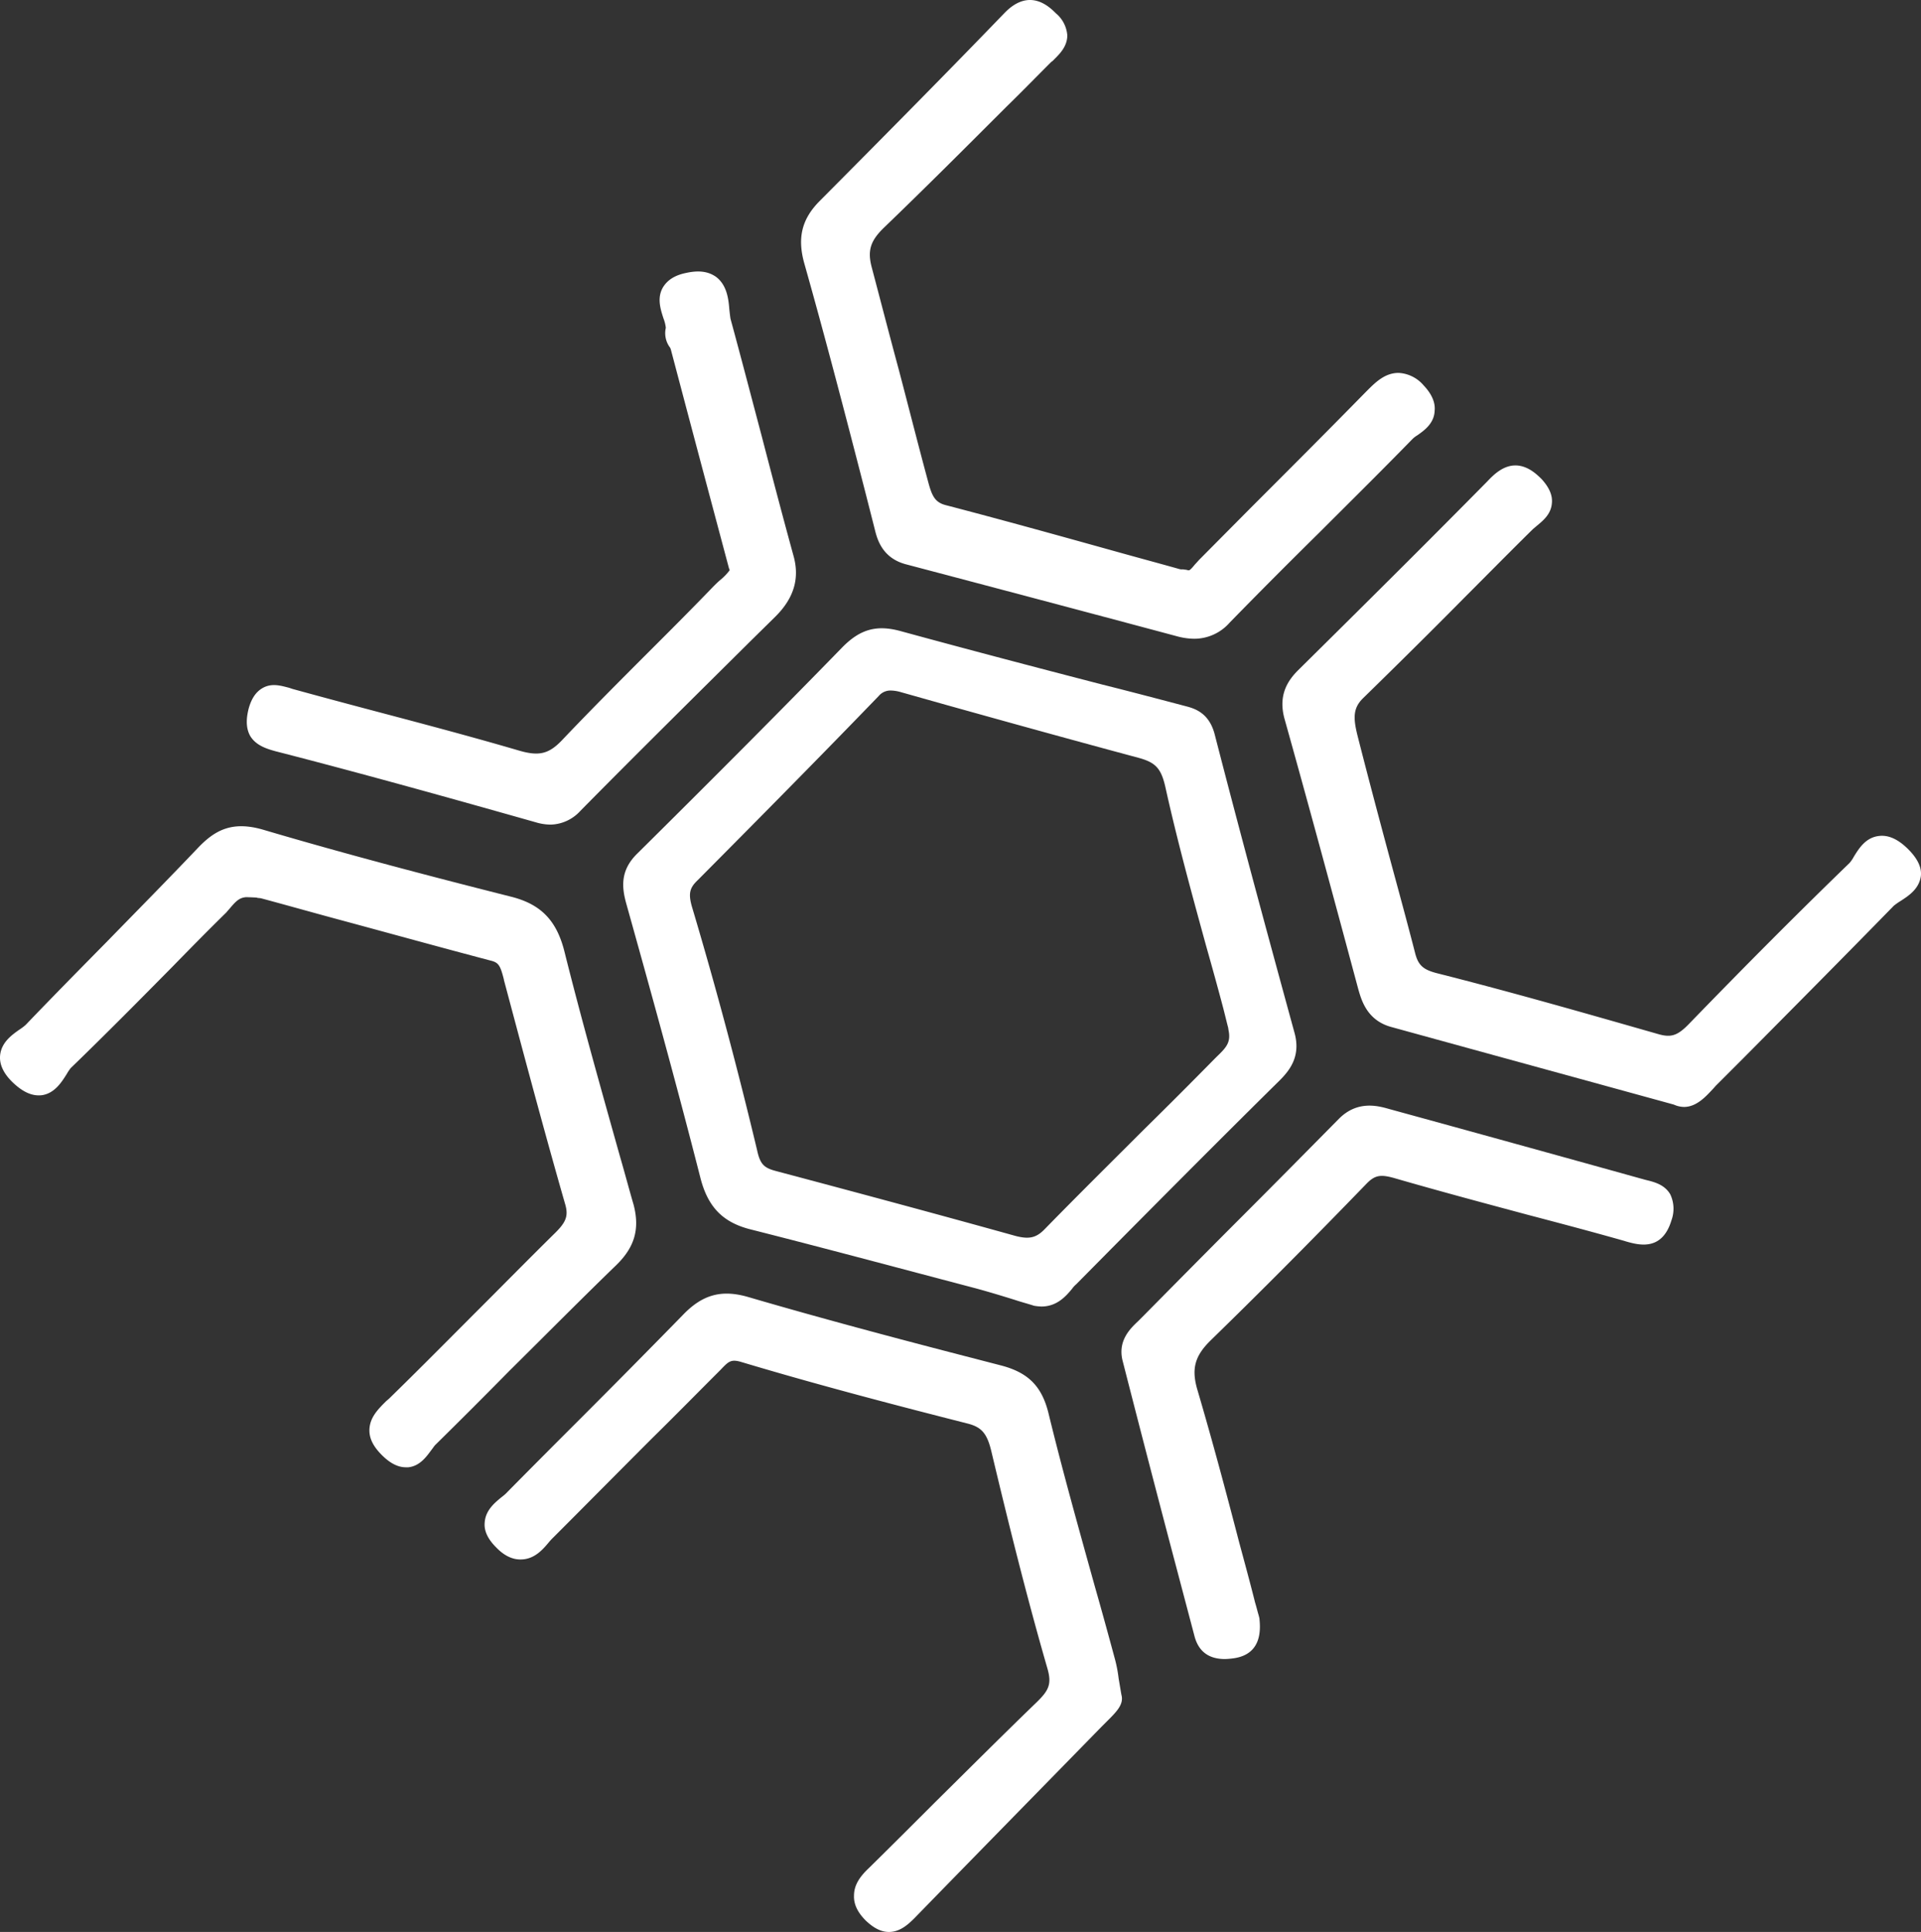 <svg xmlns="http://www.w3.org/2000/svg" viewBox="0 0 489.968 492.7">
  <rect x="0" y="0" width="489.968" height="492.7" fill="#333333" stroke="none"/>
  <title>cova_geo_logo_hover_anim_ready</title>
  <g id="Logo">
    <g>
      <path d="M334.9,307.5c-7.5-27.4-14.2-52.2-20.3-75.9-1.3-5-4.4-6.4-7-7.1-7.2-1.9-14.4-3.8-21.6-5.6-17-4.4-34.5-9-51.7-13.7-6-1.6-10.2-.4-14.7,4.2-15,15.4-31.6,32.1-52.4,52.7-4.3,4.3-3.8,8.6-2.7,12.6,5.9,21.1,12.7,45.6,18.9,69.9,1.9,7.5,5.7,11.4,12.7,13.2,16.2,4.1,32.7,8.5,48.6,12.7l9.1,2.4c3.3.9,6.6,1.9,9.8,2.9,1.5.5,3,.9,4.6,1.4l.3.1a13.665,13.665,0,0,0,1.9.2c4,0,6.3-2.7,7.8-4.5a6.532,6.532,0,0,1,1.1-1.2l9-9.1c14-14.1,28.5-28.7,42.9-42.9C334,317,336.6,313.4,334.9,307.5Zm-19.8,6.3-.6.6c-6,6.1-12.1,12.2-18.1,18.1-8.2,8.2-16.8,16.7-25.1,25.2-2.2,2.3-4,2.7-7.5,1.8-20.1-5.6-40.6-11.1-60.9-16.5-3.1-.8-4.2-1.6-5-5.3-4.8-20.1-10.3-40.9-16.5-61.7-1.2-3.9-.7-5.3,1.4-7.3,16.9-17,32-32.3,46.1-46.9a3.895,3.895,0,0,1,3-1.4,9.678,9.678,0,0,1,2.6.4l11.7,3.3c16.1,4.5,32.7,9.1,49.1,13.5,4.3,1.2,5.7,2.7,6.8,7.8,3,13.5,6.7,27,10.3,40.1,1.5,5.3,3,10.7,4.4,16,.4,1.6.8,3.2,1.1,4.4a4.401,4.401,0,0,1,.2,1C318.8,310.1,317.6,311.4,315.1,313.8Z" transform="translate(-4.777 -44.3)" style="fill: #fff"/>
      <path d="M162,366.9c-9.2,8.9-18.4,18.2-27.4,27.1-6.1,6.2-12.5,12.6-18.8,18.8-.3.3-.6.8-1,1.3-1.2,1.6-2.9,4.1-5.9,4.4h-.6c-1.9,0-3.8-.9-5.8-2.8-2.3-2.2-3.5-4.3-3.5-6.6,0-3.3,2.3-5.5,4.3-7.5l.7-.6c7.8-7.6,15.6-15.5,23.2-23.1,6.3-6.3,12.8-12.9,19.3-19.3,2.7-2.7,3.3-4.3,2.4-7.3-5.6-19.5-10.9-39.5-15.6-57.1v-.1c-.9-3.5-1.3-4.3-3.3-4.8-12.9-3.4-25.9-7-38.5-10.4-6.7-1.8-13.4-3.7-20.1-5.5a5.738,5.738,0,0,0-1.2-.1c1.4-.1-2.6-.2-2.6-.2-1.7.1-2.6,1-3.9,2.5-.4.5-.8.9-1.2,1.4-4.7,4.6-9.4,9.4-13.9,14-8.4,8.5-17.1,17.3-25.8,25.7a12.827,12.827,0,0,0-1,1.5c-1.2,1.9-3,4.9-6.3,5.4-2.4.3-4.7-.7-7.2-3-2.6-2.4-3.7-4.8-3.5-7.1.3-3.3,2.9-5.2,4.9-6.6a13.181,13.181,0,0,0,1.6-1.2c6.8-7.1,13.8-14.2,20.6-21.1,7.7-7.9,15.7-16,23.4-24.1,4.3-4.5,8.7-6.9,16.6-4.6,22,6.5,44.3,12.3,63.3,17.1,7.5,1.9,11.5,6,13.5,13.8,4.4,17.6,9.4,35.3,14.2,52.4,1.2,4.1,2.3,8.3,3.5,12.4,1.6,6.2.2,10.8-4.4,15.3Z" transform="translate(-4.777 -44.3)" style="fill: #fff"/>
      <path d="M366.3,155.3a7.352,7.352,0,0,0-1.2.9c-7.8,8-15.9,16-23.7,23.8-7.6,7.5-15.4,15.3-23,23.1a12.003,12.003,0,0,1-9,4.1,17.086,17.086,0,0,1-4.3-.6c-25.4-6.8-48.1-12.8-69.3-18.4-6-1.6-7.3-6.4-7.9-8.9l-2.6-10.2c-4.9-19-10-38.6-15.4-57.7-1.8-6.5-.6-11.3,4-15.9C232.1,77.2,247.1,62,261,47.6c6.3-6.5,11.3-1.7,13.1.1a8.116,8.116,0,0,1,2.9,5.6c0,2.9-2,4.8-3.5,6.3a2.651,2.651,0,0,1-.6.5c-3.9,3.9-7.7,7.8-11.6,11.6-10.1,10.1-20.6,20.6-31.1,30.7-3.4,3.3-4.2,5.8-3.1,10,2.3,8.7,4.6,17.6,6.9,26.1,2.5,9.5,5,19.4,7.6,29,.9,3.3,1.7,4.9,4.3,5.6,14.2,3.7,28.6,7.7,42.6,11.6,5.7,1.6,11.3,3.1,17,4.7a2.219,2.219,0,0,0,.9.1c.3,0,.6.1.9.1l.4.1c.4.1.5.2,1.9-1.5.4-.4.8-.9,1.2-1.3L323.6,174c9.9-9.9,19.8-19.8,29.6-29.8l.2-.2c2.2-2.2,4.6-4.6,8.1-4.6h0a8.992,8.992,0,0,1,6.4,3.2c2,2.1,3,4.3,2.8,6.4-.1,3.3-2.7,5.1-4.4,6.3Z" transform="translate(-4.777 -44.3)" style="fill: #fff"/>
      <path d="M489.5,274.1a15.637,15.637,0,0,0-1.7,1.2c-12.7,13-25.7,26.1-38.3,38.8l-6.9,6.9c-.4.4-.7.8-1.1,1.2-1.6,1.7-4,4.4-7.2,4.4a6.514,6.514,0,0,1-2.6-.6l-18.2-5c-18.6-5.1-36.1-9.9-53.9-14.8-6.2-1.7-7.6-6.9-8.4-9.7-6.9-25.7-13-48.2-18.8-68.9-1.7-6.2,1-9.9,3.5-12.4,17.8-17.6,33.6-33.3,48.2-48.1,1.6-1.7,4.1-4.2,7.4-4.1,2.9.1,5.1,2.1,6.5,3.5,1.9,2.1,2.8,4.1,2.6,6.1-.2,2.8-2.2,4.4-3.6,5.6-.4.3-.8.7-1.2,1-5.9,5.8-11.9,11.9-17.7,17.7-8.3,8.4-17,17-25.6,25.4-2.7,2.6-2.6,5.2-1.4,9.9,2.9,11.4,6,23,9,34.1,1.9,7,3.8,14,5.6,21,.8,3.2,2.1,4.3,5.6,5.2,19.4,4.9,39.2,10.6,56.7,15.6,3,.8,4.6.3,7.3-2.4,15.7-16.2,28.8-29.3,41.2-41.3a8.549,8.549,0,0,0,1.1-1.6c1.3-2.1,3-4.9,6.4-5.3,2.3-.3,4.7.7,7.2,3.1,2.6,2.5,3.8,4.9,3.5,7.2-.5,3.3-3.2,5-5.2,6.3Z" transform="translate(-4.777 -44.3)" style="fill: #fff"/>
      <path d="M286.9,483.5l-1.2,1.2c-17.3,17.7-32.9,33.6-47.7,48.8-1.8,1.8-3.8,3.5-6.5,3.5h0c-2,0-3.9-1-5.9-2.9-2.1-2.1-3.1-4.2-3-6.4,0-2.9,1.8-5.1,3.8-7,5.6-5.5,11.3-11.2,16.8-16.7,8.5-8.4,17.2-17.1,25.9-25.5,3.2-3.1,4-4.7,2.8-8.8-5.2-18-9.8-36.5-14.3-55.4-1.1-4.5-2.5-6.1-6.2-7-17.3-4.4-37.7-9.7-57.7-15.7-2.5-.7-3.1-.1-5.1,2l-.9.9c-5.5,5.5-11,11.1-16.6,16.6-8.3,8.3-16.8,16.9-25.2,25.3a15.381,15.381,0,0,0-1.2,1.3c-1.5,1.8-3.6,4.2-6.9,4.3-2.2.1-4.4-.9-6.5-3.1-2.1-2.1-3.1-4.2-2.9-6.3.2-3.1,2.5-5,4.2-6.4.5-.4.9-.7,1.2-1,6.3-6.4,12.7-12.8,18.9-19,8.7-8.7,17.6-17.7,26.3-26.6,5-5.2,9.9-6.5,16.7-4.5,19.5,5.7,39.5,11,58.9,16l5.4,1.4c7,1.8,10.5,5.3,12.2,12.2,3.6,14.8,7.8,29.7,11.8,44.1,1.8,6.3,3.5,12.5,5.2,18.8a34.65,34.65,0,0,1,.9,4.8c.2,1.1.4,2.4.7,4.1.7,2.5-1.3,4.4-3.9,7Z" transform="translate(-4.777 -44.3)" style="fill: #fff"/>
      <path d="M431.1,355.5c-2.4,8-8.4,6.3-11.6,5.4l-.3-.1c-8.1-2.3-16.4-4.5-24.4-6.6-11.2-3-22.8-6.1-34.2-9.4-3.8-1.1-5.2-.8-7.4,1.5-15.2,15.7-27.8,28.3-39.6,39.8-4.1,4-5,7.3-3.4,12.7,3.8,12.9,7.3,26,10.6,38.7,1.4,5.2,2.8,10.3,4.1,15.5.4,1.3.7,2.6.9,3.2l.2.8c.2,2.2,1,9.1-6.5,10.2a19.523,19.523,0,0,1-2.3.2q-6.3,0-7.8-6l-4.7-17.8q-6.9-26.1-13.6-52.3c-1.3-5.2,2.1-8.3,4.1-10.2l.9-.9c8.5-8.6,17.1-17.3,25.5-25.7,8.1-8.1,16.5-16.6,24.7-24.9,4.7-4.7,9.9-3.3,12.7-2.5q32.25,8.85,64.4,17.8c.4.1.7.2,1.1.3,2,.5,4.8,1.1,6.3,3.7a8.587,8.587,0,0,1,.3,6.6Z" transform="translate(-4.777 -44.3)" style="fill: #fff"/>
      <path d="M202.6,201.5l-6,5.9c-14.4,14.3-29.3,29-43.8,43.7a10.566,10.566,0,0,1-7.6,3.5,13.59,13.59,0,0,1-3.8-.6c-20.5-5.8-43.7-12.3-66.3-18.1-2.6-.7-5.1-1.6-6.5-3.9-1.3-2.3-.9-5-.4-7,.7-2.5,1.8-4.2,3.5-5.2,2.4-1.4,4.8-.6,6.8-.1l.9.3c6.9,1.9,14,3.8,20.8,5.6,12.1,3.2,24.6,6.5,36.9,10.1,5.1,1.5,7.6.9,10.9-2.5,7.5-7.9,15.4-15.8,23-23.4,5.2-5.2,10.5-10.5,15.7-15.9.6-.6,1.2-1.2,1.8-1.7a13.458,13.458,0,0,0,2.4-2.5l-.2-.5-3.2-12c-4-15-7.8-29.3-11.6-43.7a1.969,1.969,0,0,0-.4-.8,6.105,6.105,0,0,1-.9-4.8,9.274,9.274,0,0,0-.6-2.4c-.7-2.2-1.7-5.1-.2-7.8,1.1-1.9,3-3.2,6-3.8,3.2-.7,5.6-.4,7.6,1,2.8,2.1,3.2,5.7,3.4,8.3.1.9.2,1.8.3,2.4,2.7,9.9,5.3,19.9,7.9,29.7,2.6,10,5.3,20.3,8.1,30.5,1.7,5.8.3,10.9-4.5,15.7Z" transform="translate(-4.777 -44.3)" style="fill: #fff"/>
    </g>
  </g>
</svg>
